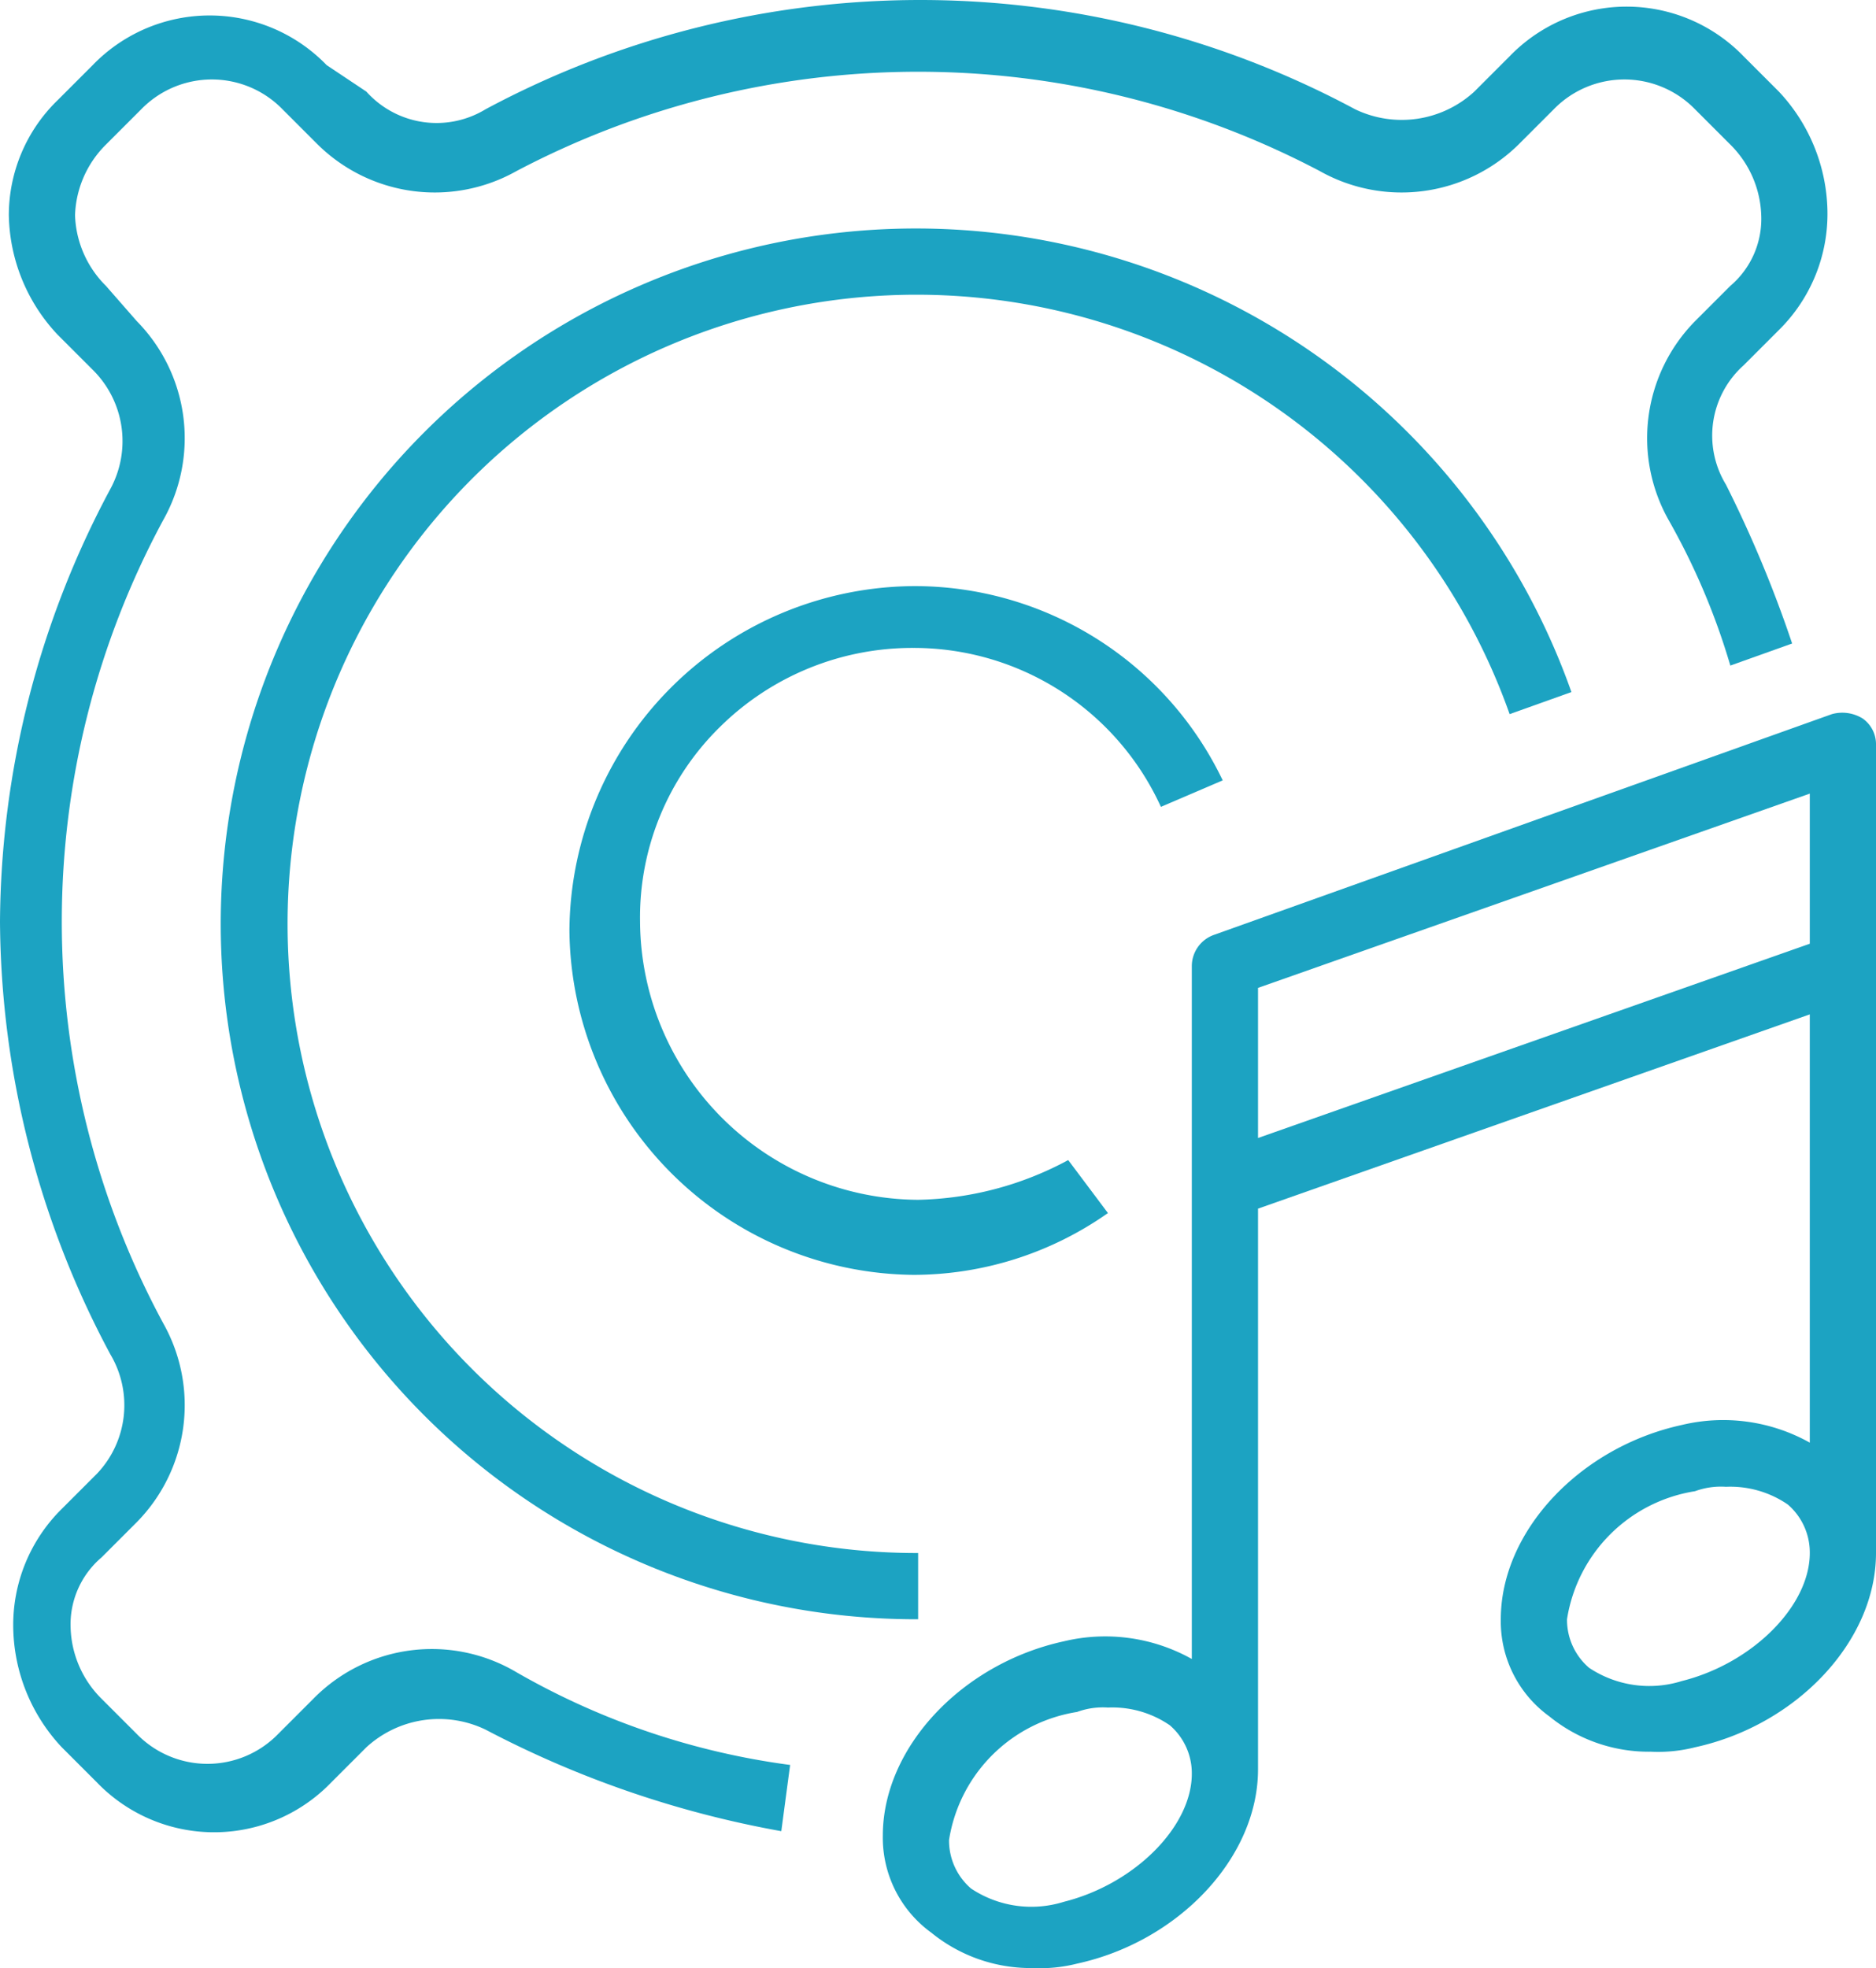 <?xml version="1.0" encoding="utf-8"?>
<svg xmlns="http://www.w3.org/2000/svg" viewBox="0 0 42.5 44.575">
  <defs>
    <style>
      .cls-1 {
        fill: #1ca3c2;
      }
    </style>
  </defs>
  <g id="Group_6" data-name="Group 6" transform="translate(0 0.175)">
    <path id="Path_197" data-name="Path 197" class="cls-1" d="M42.5,16.7a.713.713,0,0,0-.3-.6.878.878,0,0,0-.7-.1l-14,5a.752.752,0,0,0-.5.7V37.4a4.018,4.018,0,0,0-2.9-.4c-2.3.5-4.1,2.4-4.1,4.4a2.656,2.656,0,0,0,1.1,2.2,3.566,3.566,0,0,0,2.3.8,3.4,3.4,0,0,0,1-.1c2.3-.5,4.1-2.4,4.1-4.4v-.3h0V27.2L41,22.8v9.7a4.018,4.018,0,0,0-2.9-.4c-2.3.5-4.1,2.4-4.1,4.4a2.656,2.656,0,0,0,1.1,2.2,3.566,3.566,0,0,0,2.3.8,3.4,3.4,0,0,0,1-.1c2.3-.5,4.1-2.4,4.1-4.4v-.3h0v-18ZM24.1,42.9a2.464,2.464,0,0,1-2.1-.3,1.433,1.433,0,0,1-.5-1.1,3.482,3.482,0,0,1,2.9-2.9,1.7,1.7,0,0,1,.7-.1,2.3,2.3,0,0,1,1.4.4A1.433,1.433,0,0,1,27,40C27,41.2,25.7,42.5,24.1,42.9Zm4.4-17.3V22.2L41,17.8v3.4Zm9.6,12.3a2.464,2.464,0,0,1-2.1-.3,1.433,1.433,0,0,1-.5-1.1,3.482,3.482,0,0,1,2.9-2.9,1.7,1.7,0,0,1,.7-.1,2.3,2.3,0,0,1,1.4.4A1.433,1.433,0,0,1,41,35C41,36.2,39.7,37.5,38.1,37.9Z"/>
    <path id="Path_198" data-name="Path 198" class="cls-1" d="M7.1,38.3l-.8.8a2.234,2.234,0,0,1-3.2,0l-.8-.8a2.36,2.36,0,0,1-.7-1.6,1.99,1.99,0,0,1,.7-1.6l.8-.8a3.777,3.777,0,0,0,.6-4.5,19.152,19.152,0,0,1,0-18.2,3.777,3.777,0,0,0-.6-4.5l-.7-.8a2.36,2.36,0,0,1-.7-1.6,2.36,2.36,0,0,1,.7-1.6l.8-.8a2.234,2.234,0,0,1,3.2,0l.8.8a3.777,3.777,0,0,0,4.5.6,19.527,19.527,0,0,1,18.2,0,3.777,3.777,0,0,0,4.5-.6l.8-.8a2.234,2.234,0,0,1,3.2,0l.8.8a2.36,2.36,0,0,1,.7,1.6,1.99,1.99,0,0,1-.7,1.6l-.8.8a3.777,3.777,0,0,0-.6,4.5,15.552,15.552,0,0,1,1.4,3.3l1.4-.5a27.491,27.491,0,0,0-1.5-3.6,2.135,2.135,0,0,1,.4-2.7l.8-.8a3.693,3.693,0,0,0,1.1-2.7,4.049,4.049,0,0,0-1.1-2.7l-.8-.8a3.684,3.684,0,0,0-5.3,0l-.8.8a2.432,2.432,0,0,1-2.7.4A20.838,20.838,0,0,0,11,2.3a2.135,2.135,0,0,1-2.7-.4l-.9-.6a3.684,3.684,0,0,0-5.3,0l-.8.8A3.631,3.631,0,0,0,.2,4.7,4.049,4.049,0,0,0,1.3,7.4l.8.8a2.27,2.27,0,0,1,.4,2.7A20.984,20.984,0,0,0,0,20.7a20.984,20.984,0,0,0,2.5,9.8,2.252,2.252,0,0,1-.3,2.7l-.8.8A3.693,3.693,0,0,0,.3,36.7a4.049,4.049,0,0,0,1.1,2.7l.8.8a3.684,3.684,0,0,0,5.3,0l.8-.8A2.432,2.432,0,0,1,11,39a23.143,23.143,0,0,0,6.7,2.3l.2-1.5a16.886,16.886,0,0,1-6.2-2.1A3.76,3.76,0,0,0,7.1,38.3Z"/>
    <path id="Path_199" data-name="Path 199" class="cls-1" d="M34.2,16l1.4-.5a15.75,15.75,0,1,0-14.8,21V35A14.25,14.25,0,1,1,34.2,16Z"/>
    <path id="Path_200" data-name="Path 200" class="cls-1" d="M20.7,14.5h0a6.154,6.154,0,0,1,5.6,3.6l1.4-.6a7.74,7.74,0,0,0-7-4.4h0a7.853,7.853,0,0,0-7.8,7.8,7.875,7.875,0,0,0,7.8,7.8,7.67,7.67,0,0,0,4.4-1.4l-.9-1.2a7.458,7.458,0,0,1-3.4.9,6.338,6.338,0,0,1-6.3-6.3,6.039,6.039,0,0,1,1.8-4.4A6.2,6.2,0,0,1,20.7,14.5Z"/>
  </g>
</svg>
